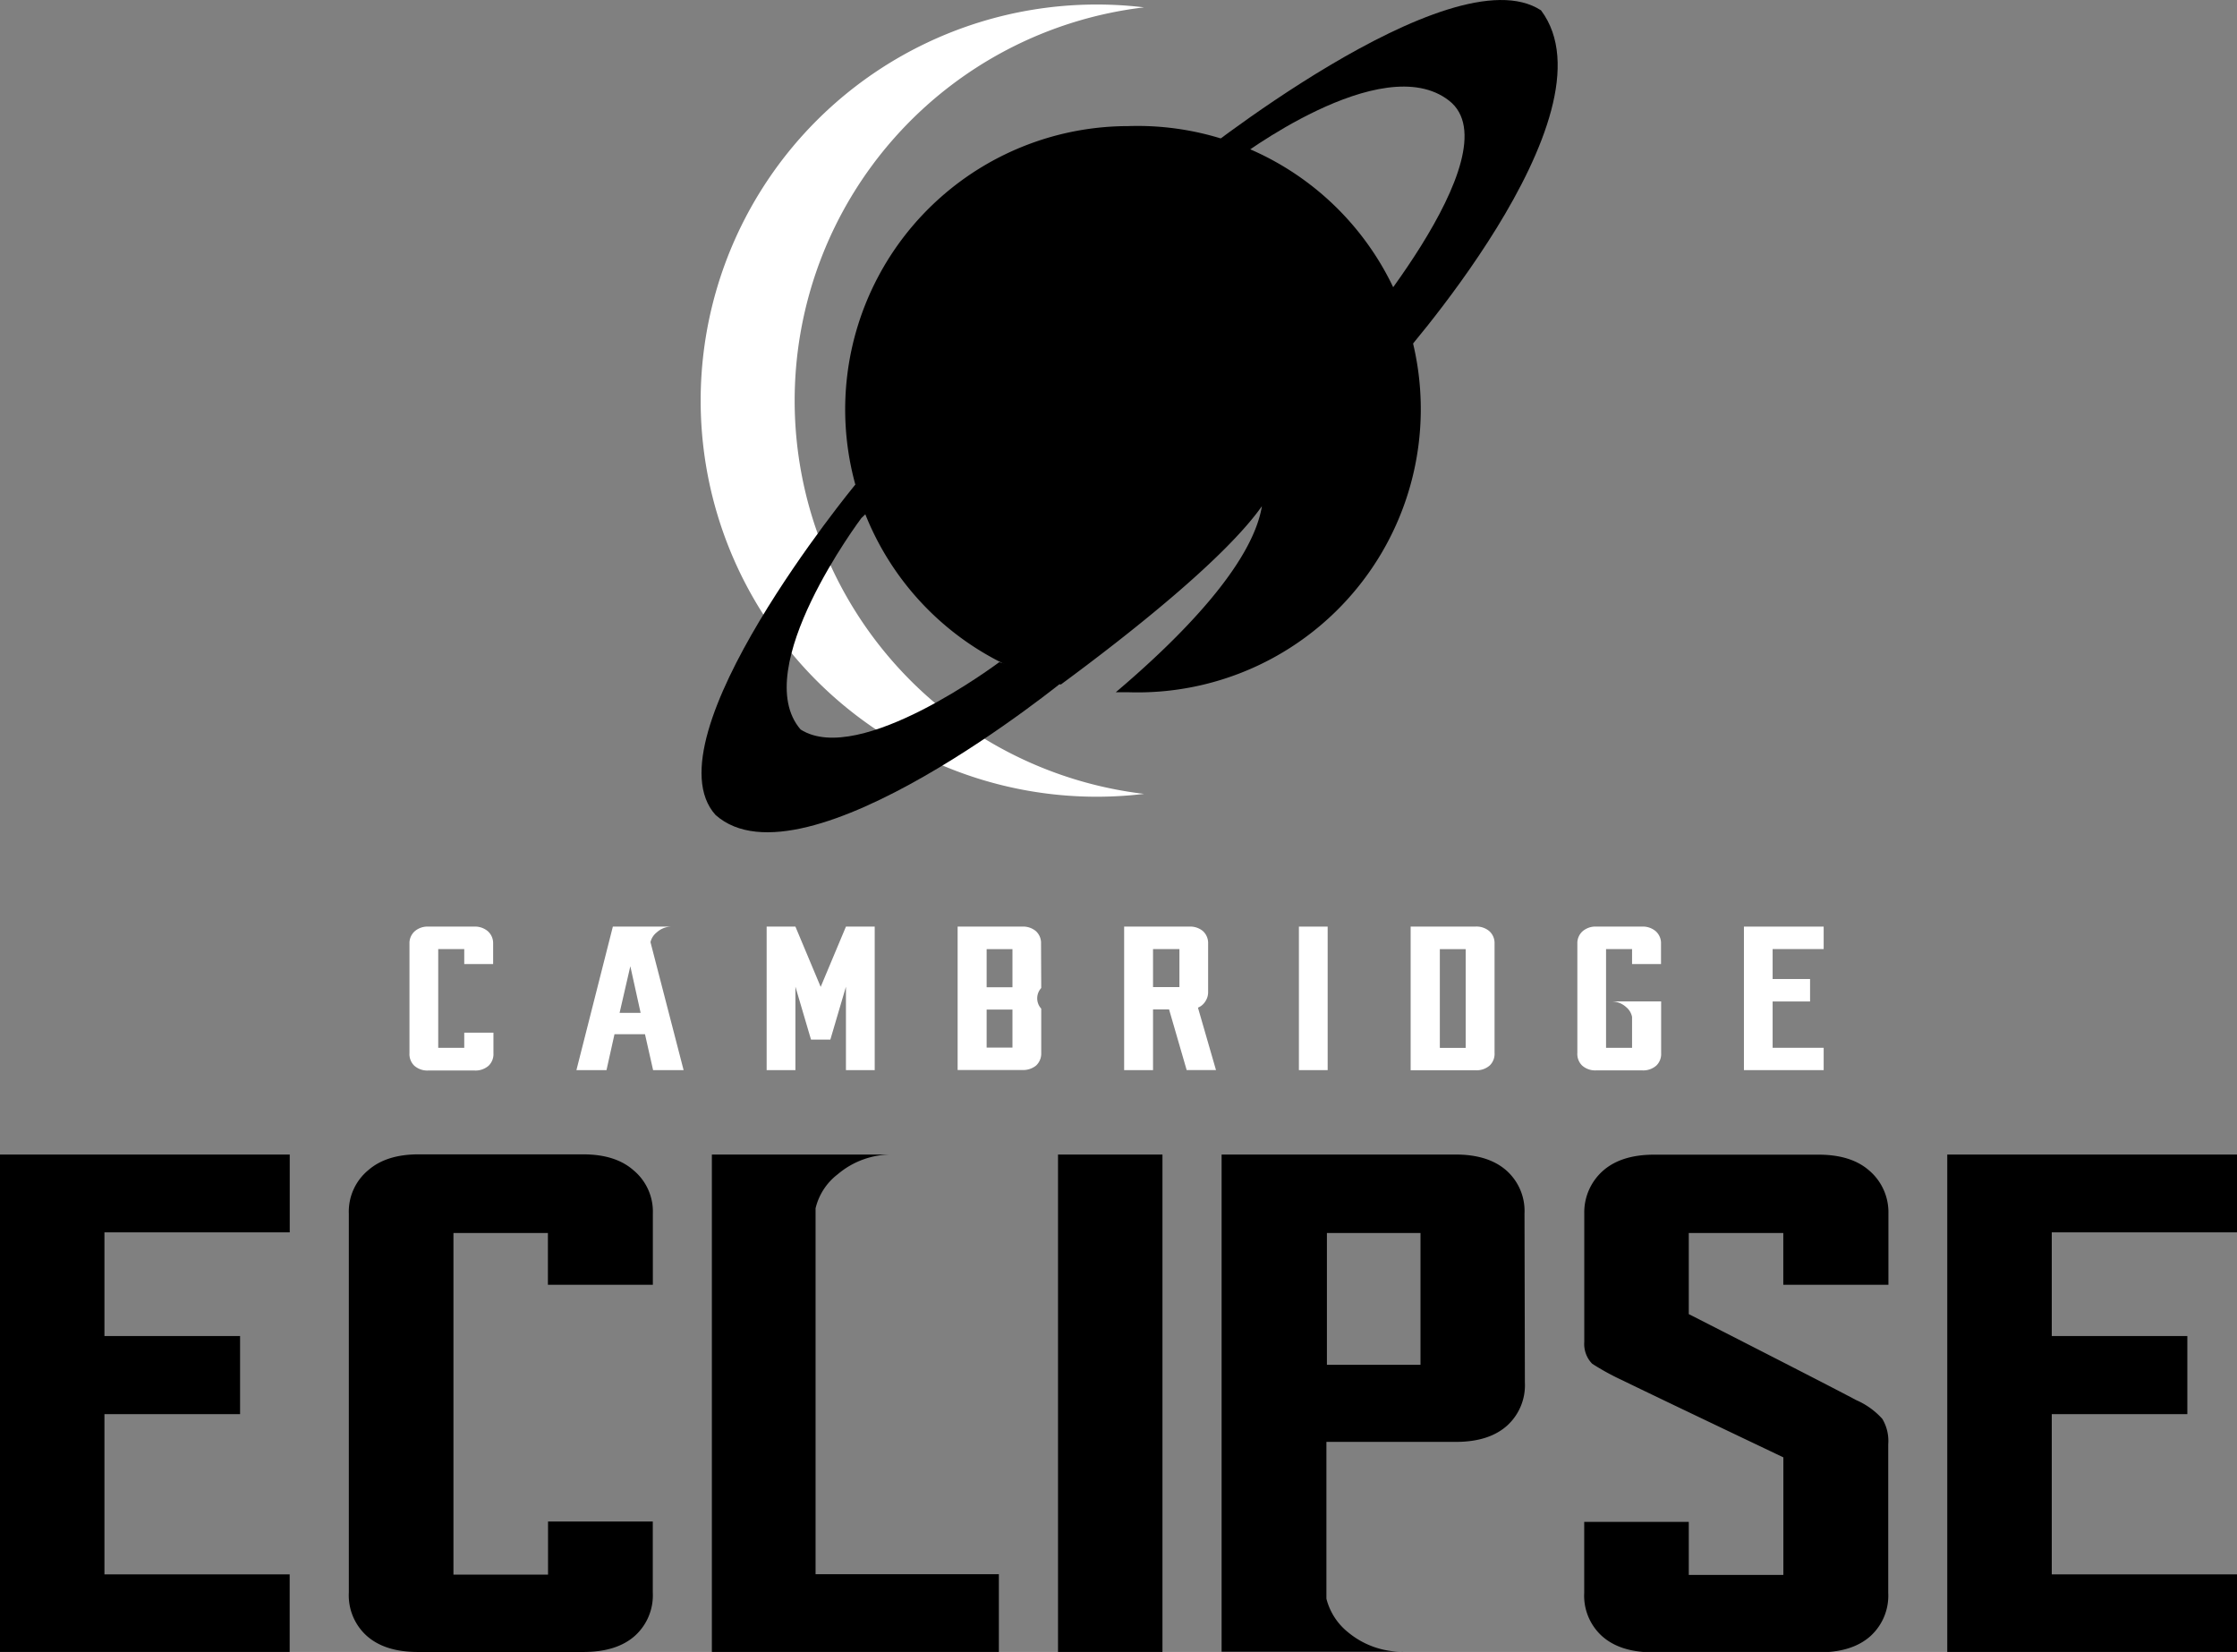<svg id="Layer_1" data-name="Layer 1" xmlns="http://www.w3.org/2000/svg" viewBox="0 0 358.55 264.74"><rect x="0" y="0" width="358.55" height="264.74" fill="#808080" stroke="none"/><defs><style>.cls-1{fill:#fff;}</style></defs><title>elipse-big2</title><path class="cls-1" d="M224.69,293.68a63.48,63.48,0,0,1,56-63,63.48,63.48,0,1,0,0,126.05A63.48,63.48,0,0,1,224.69,293.68Z" transform="translate(-97.32 -229.5)"/><path d="M235.38,312.53s-18.16,24.14-9.74,33.88c9.47,6.05,31.84-10.79,31.84-10.79l10.79,2.63S226.17,372.73,212,360.1c-11.05-12.3,22.37-52.89,22.37-52.89l11.84-5Z" transform="translate(-97.32 -229.5)"/><path d="M295.37,255.1s23.42-17.89,34.21-9.47-17.1,40.26-17.1,40.26l8.16,2.37s36.31-40.26,23.68-57.1c-14.47-9.47-56.84,24.73-56.84,24.73" transform="translate(-97.32 -229.5)"/><path d="M278.14,249.71a45.4,45.4,0,0,0-10.78,89.49c10.64-7.84,26.22-20.08,32.22-28.58-1.54,9.34-13,21-23.42,29.82,0.65,0,1.31,0,2,0A45.39,45.39,0,1,0,278.14,249.71Z" transform="translate(-97.32 -229.5)"/><path class="cls-1" d="M171.78,395h4.63v3.29a2.59,2.59,0,0,1-.77,2,3.18,3.18,0,0,1-2.3.77H166a3.15,3.15,0,0,1-2.28-.77,2.59,2.59,0,0,1-.77-2V380.72a2.55,2.55,0,0,1,.87-2,3.15,3.15,0,0,1,2.19-.72h7.27a3.18,3.18,0,0,1,2.21.72,2.55,2.55,0,0,1,.87,2V384h-4.63V381.6h-4.17v15.83h4.17V395Z" transform="translate(-97.32 -229.5)"/><path class="cls-1" d="M194.53,401h-4.82l5.84-23H205a3.52,3.52,0,0,0-2.42.93,2.79,2.79,0,0,0-1,1.56L206.89,401H202l-1.3-5.75h-4.89Zm2.1-9.18H200l-1.65-7.47Z" transform="translate(-97.32 -229.5)"/><path class="cls-1" d="M237.52,378v23h-4.61V387.63l-2.5,8.48h-3.1l-2.5-8.48V401h-4.61V378h4.61l4.05,9.66,4.05-9.66h4.61Z" transform="translate(-97.32 -229.5)"/><path class="cls-1" d="M264.21,387.84a2.45,2.45,0,0,0,0,3.31l0,7.12a2.61,2.61,0,0,1-.83,2,3.26,3.26,0,0,1-2.21.71H250.81V378h10.33a3.18,3.18,0,0,1,2.21.72,2.57,2.57,0,0,1,.83,2Zm-4.61-6.23h-4.14v6.11h4.14V381.6Zm-4.14,15.78h4.14v-6.09h-4.14v6.09Z" transform="translate(-97.32 -229.5)"/><path class="cls-1" d="M282.13,401H277.5V378h10.42a3.18,3.18,0,0,1,2.21.72,2.59,2.59,0,0,1,.83,2v7.76a2.65,2.65,0,0,1-.45,1.51,2.51,2.51,0,0,1-1.18,1l2.89,10h-4.7l-2.82-9.72h-2.57V401Zm0-13.31h4.23V381.6h-4.23v6.11Z" transform="translate(-97.32 -229.5)"/><path class="cls-1" d="M305.51,378h4.61v23h-4.61V378Z" transform="translate(-97.32 -229.5)"/><path class="cls-1" d="M336,378.7a2.55,2.55,0,0,1,.87,2v17.55a2.58,2.58,0,0,1-.77,2,3.17,3.17,0,0,1-2.3.77H323.42V378h10.33A3.18,3.18,0,0,1,336,378.7Zm-3.76,2.91h-4.14v15.83h4.14V381.6Z" transform="translate(-97.32 -229.5)"/><path class="cls-1" d="M358.91,384V381.6h-4.17v15.83h4.17v-4.95a2.68,2.68,0,0,0-.94-1.57,3.49,3.49,0,0,0-2.4-.92h8v8.28a2.58,2.58,0,0,1-.77,2,3.17,3.17,0,0,1-2.3.77h-7.31a3.15,3.15,0,0,1-2.28-.77,2.58,2.58,0,0,1-.77-2V380.72a2.55,2.55,0,0,1,.87-2,3.15,3.15,0,0,1,2.19-.72h7.27a3.18,3.18,0,0,1,2.21.72,2.55,2.55,0,0,1,.87,2V384h-4.63Z" transform="translate(-97.32 -229.5)"/><path class="cls-1" d="M389.62,378v3.6h-8.18v4.8h6V390h-6v7.42h8.18V401H376.84V378h12.79Z" transform="translate(-97.32 -229.5)"/><path d="M143.76,414.53V427H114.06v16.62H135.8v12.51H114.06v25.68h29.69v12.45H97.32V414.53h46.44Z" transform="translate(-97.32 -229.5)"/><path d="M185.14,473.34h16.81v11.4a8.73,8.73,0,0,1-2.78,6.84q-2.91,2.67-8.34,2.67H164.29q-5.37,0-8.28-2.67a8.73,8.73,0,0,1-2.78-6.84V424a8.62,8.62,0,0,1,3.16-7q2.9-2.5,8-2.5h26.41q5.12,0,8,2.5a8.62,8.62,0,0,1,3.16,7v11.4H185.14V427.1H170v54.75h15.16v-8.5Z" transform="translate(-97.32 -229.5)"/><path d="M231.58,417.7a9.69,9.69,0,0,0-3.54,5.45v58.64h29.38v12.45h-46V414.53h28.94A13.29,13.29,0,0,0,231.58,417.7Z" transform="translate(-97.32 -229.5)"/><path d="M266.9,414.53h16.74v79.71H266.9V414.53Z" transform="translate(-97.32 -229.5)"/><path d="M338.67,417a8.68,8.68,0,0,1,3,7l0.06,27.07a8.73,8.73,0,0,1-2.78,6.84q-2.91,2.67-8.28,2.67H309.92v25.13a10.05,10.05,0,0,0,3.48,5.39,13.51,13.51,0,0,0,8.84,3.11H293.12V414.53h37.53Q335.77,414.53,338.67,417ZM325,427.1H310v21.12h15V427.1Z" transform="translate(-97.32 -229.5)"/><path d="M352.51,448.05a4.54,4.54,0,0,1-1.26-3.5V424A8.89,8.89,0,0,1,354.4,417q2.9-2.44,8-2.45h26.41q5.12,0,8,2.45A8.79,8.79,0,0,1,400,424v11.4H383.15V427.1H368v13q22.56,11.5,26.85,13.79a12.1,12.1,0,0,1,4.17,3,6.88,6.88,0,0,1,.95,4.06v23.85a8.74,8.74,0,0,1-2.78,6.84q-2.91,2.67-8.34,2.67H362.3q-5.37,0-8.28-2.67a8.73,8.73,0,0,1-2.78-6.84v-11.4H368v8.5h15.16V463.06q-20.66-9.84-25.78-12.34A40,40,0,0,1,352.51,448.05Z" transform="translate(-97.32 -229.5)"/><path d="M455.87,414.53V427H426.18v16.62h21.73v12.51H426.18v25.68h29.69v12.45H409.43V414.53h46.44Z" transform="translate(-97.32 -229.5)"/></svg>